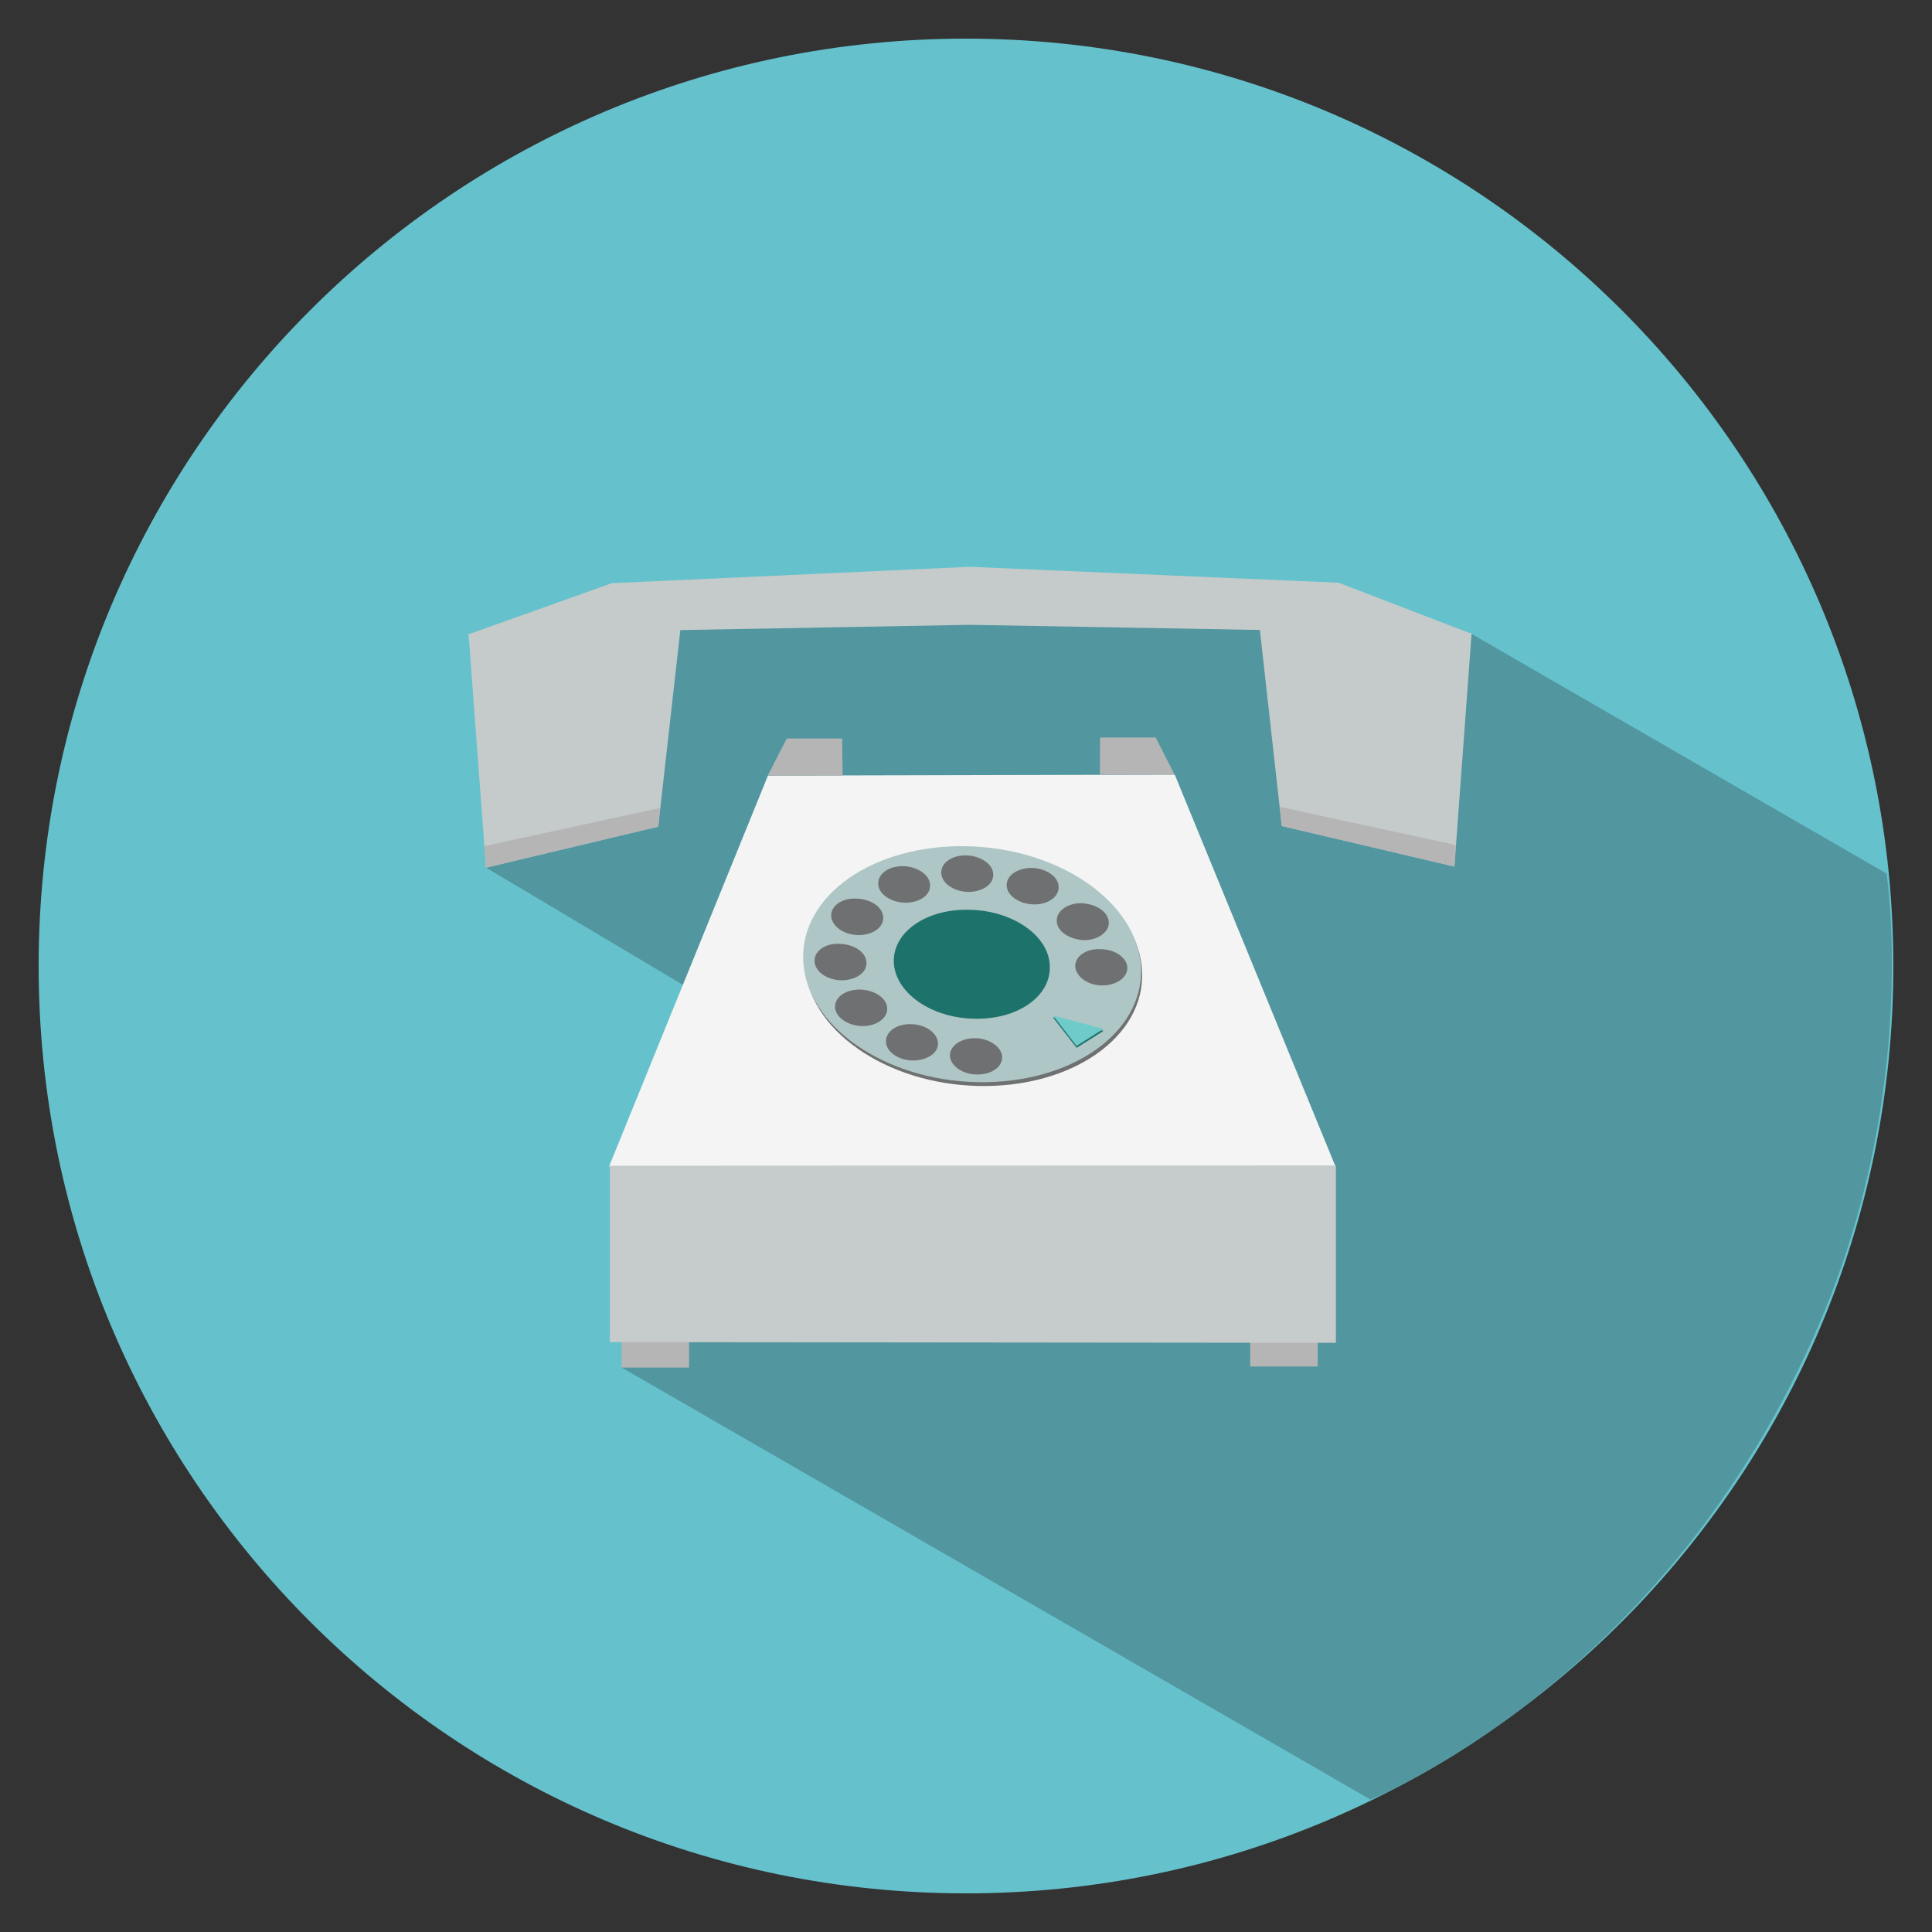 <?xml version="1.0" encoding="utf-8"?>
<!-- Generator: Adobe Illustrator 16.0.0, SVG Export Plug-In . SVG Version: 6.00 Build 0)  -->
<!DOCTYPE svg PUBLIC "-//W3C//DTD SVG 1.1//EN" "http://www.w3.org/Graphics/SVG/1.1/DTD/svg11.dtd">
<svg version="1.1" id="Layer_1" xmlns="http://www.w3.org/2000/svg" xmlns:xlink="http://www.w3.org/1999/xlink" x="0px" y="0px"
	 width="100px" height="100px" viewBox="0 0 100 100" enable-background="new 0 0 100 100" xml:space="preserve">
<rect x="0" y="0" width="100" height="100" fill="#333333" stroke="none"/>
<path fill="#65C2CC" d="M98,50c0,26.516-21.484,48-48,48S2,76.516,2,50S23.484,2,50,2S98,23.484,98,50z"/>
<path fill="#5296A0" d="M32.176,70.784l6.95-5.63l-3.81-14.197l-10.16-6.047l6.688-9.097l1.081-3.985l12.753-0.852l13.997,0.229
	l9.74,0.797l6.736,0.798l21.497,12.415c0,0,1.732,11.097-3.473,23.275c-7.903,18.567-23.237,24.656-23.237,24.656L32.176,70.784z"/>
<polygon fill="#F4F4F4" points="69.13,60.385 31.521,60.385 39.748,40.146 60.806,40.097 "/>
<path fill="#6F7071" d="M59.113,50.284c0.157,3.378-3.614,6.025-8.457,5.926c-4.821-0.1-8.853-2.932-9.001-6.309
	c-0.149-3.369,3.645-6.021,8.473-5.916C54.958,44.091,58.979,46.899,59.113,50.284z"/>
<rect x="64.709" y="68.783" fill="#B5B5B6" width="3.498" height="1.947"/>
<rect x="32.176" y="68.841" fill="#B5B5B6" width="3.491" height="1.943"/>
<polygon fill="#C6CCCB" points="69.146,69.504 31.565,69.467 31.565,60.34 69.146,60.322 "/>
<polygon fill="#B5B5B6" points="60.793,40.091 56.929,40.091 56.941,38.173 59.818,38.173 "/>
<polygon fill="#B5B5B6" points="39.737,40.147 43.618,40.147 43.586,38.223 40.723,38.223 "/>
<polygon fill="#C5CBCB" points="76.152,32.801 50.191,32.341 24.312,32.81 31.667,30.186 50.191,29.338 69.288,30.162 "/>
<polygon fill="#C5CBCB" points="34.07,42.786 25.156,44.91 24.252,32.809 35.237,32.411 "/>
<polygon fill="#B5B5B6" points="25.156,44.91 34.07,42.786 34.17,41.82 25.065,43.793 "/>
<polygon fill="#C5CBCB" points="66.344,42.754 75.28,44.853 76.171,32.764 65.196,32.472 "/>
<polygon fill="#B5B5B6" points="75.28,44.853 66.344,42.754 66.242,41.762 75.346,43.736 "/>
<path fill="#AFC6C6" d="M59.062,50.092c0.134,3.386-3.645,6.021-8.487,5.92c-4.81-0.1-8.855-2.918-9.001-6.286
	c-0.149-3.392,3.637-6.025,8.466-5.926C54.858,43.898,58.904,46.727,59.062,50.092z"/>
<path fill="#1E726C" d="M54.336,49.99c0.078,1.574-1.67,2.798-3.909,2.738c-2.224-0.035-4.086-1.335-4.163-2.904
	c-0.068-1.577,1.681-2.795,3.917-2.733C52.404,47.125,54.295,48.425,54.336,49.99z"/>
<path fill="#6F7071" d="M51.873,54.694c0.016,0.535-0.564,0.938-1.314,0.92c-0.742,0-1.362-0.457-1.39-0.956
	c-0.016-0.525,0.563-0.928,1.307-0.92C51.219,53.743,51.842,54.198,51.873,54.694z"/>
<path fill="#6F7071" d="M44.848,49.821c0.031,0.525-0.56,0.923-1.308,0.92c-0.748-0.02-1.362-0.457-1.378-0.991
	c-0.028-0.516,0.562-0.943,1.289-0.896C44.199,48.868,44.83,49.28,44.848,49.821z"/>
<path fill="#6F7071" d="M45.922,52.188c0.016,0.532-0.563,0.93-1.304,0.921c-0.746-0.021-1.367-0.454-1.398-0.969
	c-0.018-0.538,0.562-0.936,1.312-0.919C45.276,51.241,45.907,51.672,45.922,52.188z"/>
<path fill="#6F7071" d="M48.55,53.999c0.029,0.497-0.563,0.895-1.314,0.895c-0.741-0.016-1.361-0.46-1.377-0.963
	c-0.027-0.541,0.564-0.942,1.294-0.921C47.894,53.018,48.532,53.463,48.55,53.999z"/>
<path fill="#6F7071" d="M45.455,45.755c0.015,0.515,0.642,0.948,1.389,0.969c0.75,0.008,1.327-0.39,1.296-0.922
	c-0.019-0.513-0.636-0.946-1.385-0.969C46.016,44.818,45.438,45.216,45.455,45.755z"/>
<path fill="#6F7071" d="M43.021,47.408c0.031,0.537,0.645,0.971,1.394,0.993c0.744,0.007,1.321-0.391,1.303-0.919
	c-0.031-0.543-0.644-0.95-1.394-0.971C43.581,46.47,43.003,46.893,43.021,47.408z"/>
<path fill="#6F7071" d="M54.796,45.891c0.018,0.541-0.559,0.939-1.3,0.92c-0.734-0.017-1.374-0.451-1.391-0.968
	c-0.028-0.528,0.566-0.925,1.311-0.92C54.144,44.942,54.782,45.377,54.796,45.891z"/>
<path fill="#6F7071" d="M57.393,47.743c0.016,0.504-0.559,0.927-1.313,0.92c-0.736-0.048-1.375-0.453-1.383-0.993
	c-0.021-0.515,0.56-0.938,1.308-0.921C56.738,46.794,57.377,47.201,57.393,47.743z"/>
<path fill="#6F7071" d="M58.35,50.086c0.018,0.499-0.56,0.927-1.312,0.919c-0.736-0.003-1.351-0.459-1.384-0.981
	c-0.022-0.509,0.559-0.937,1.306-0.895C57.695,49.129,58.335,49.562,58.35,50.086z"/>
<path fill="#6F7071" d="M51.411,45.244c0.028,0.53-0.564,0.928-1.313,0.922c-0.74-0.022-1.361-0.456-1.378-0.97
	c-0.027-0.54,0.565-0.938,1.296-0.921C50.758,44.296,51.396,44.729,51.411,45.244z"/>
<polygon fill="#1E726C" points="54.498,52.657 55.726,54.235 57.121,53.358 "/>
<polygon fill="#6FCACA" points="54.498,52.558 55.721,54.136 57.115,53.256 "/>
</svg>
